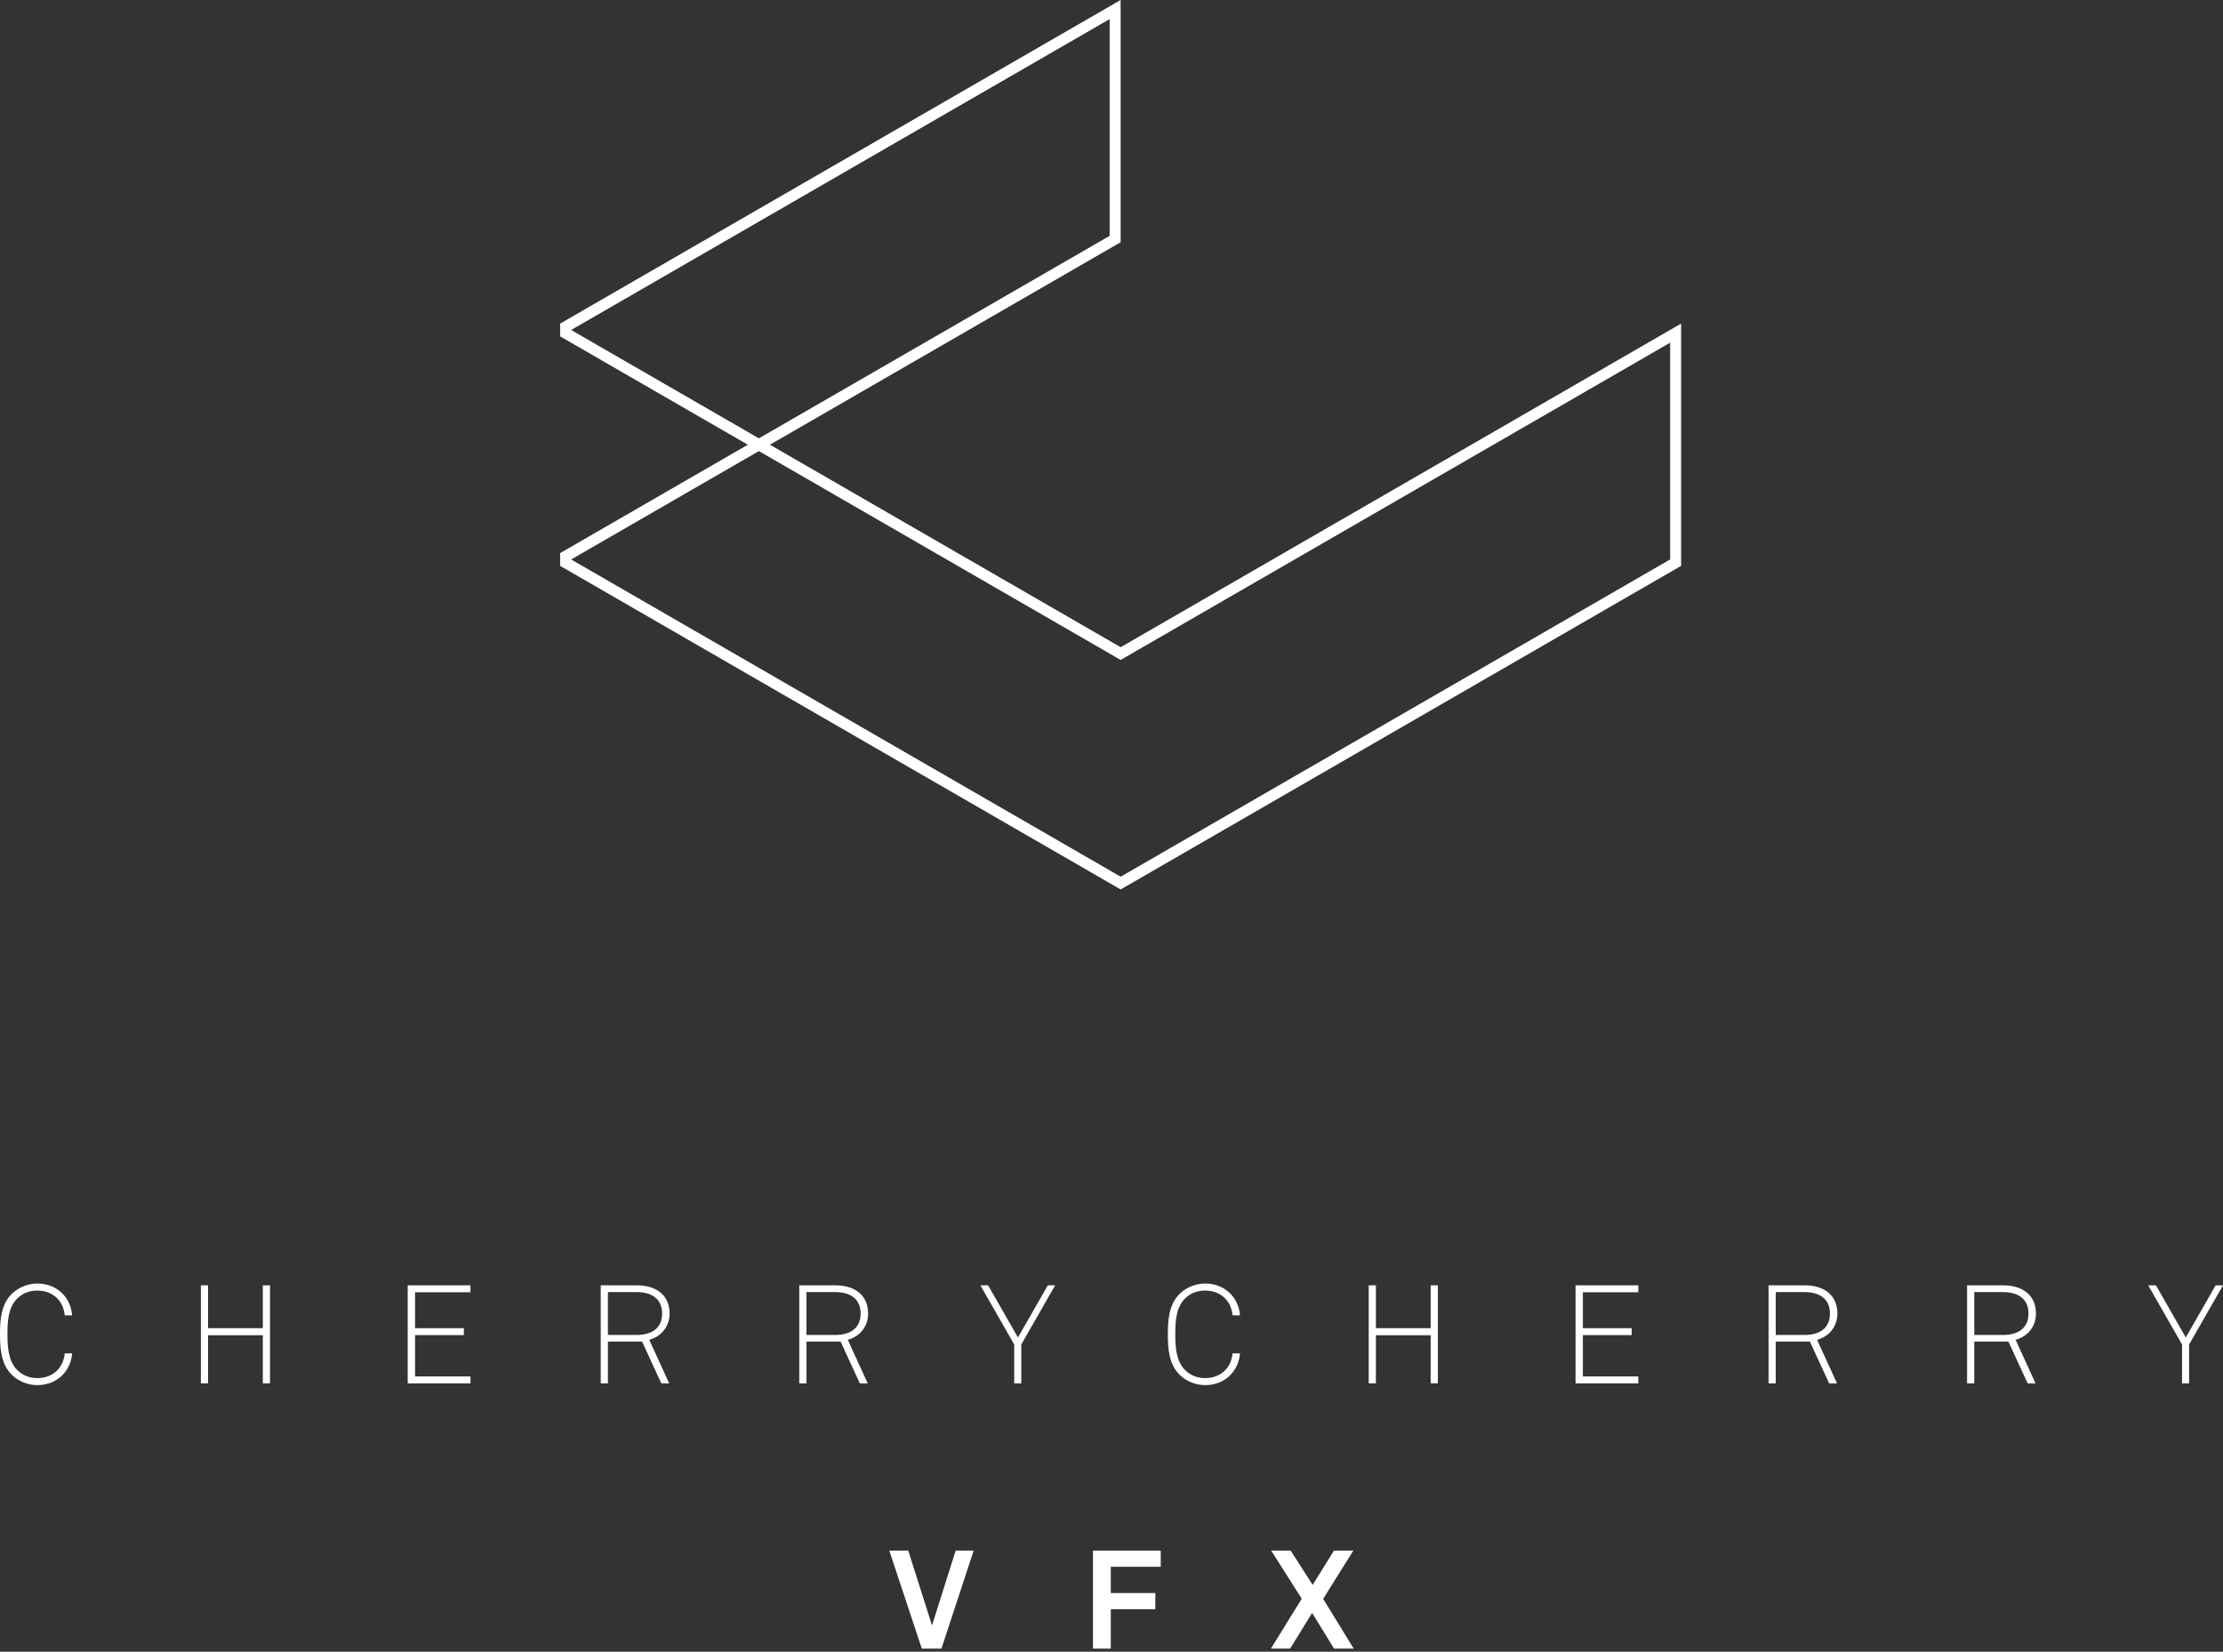 <?xml version="1.0" encoding="utf-8"?>
<!-- Generator: Adobe Illustrator 19.1.0, SVG Export Plug-In . SVG Version: 6.00 Build 0)  -->
<svg version="1.1" id="Layer_1" xmlns="http://www.w3.org/2000/svg" xmlns:xlink="http://www.w3.org/1999/xlink" x="0px" y="0px"
	 viewBox="0 0 144 107" enable-background="new 0 0 144 107" xml:space="preserve">
<rect x="0" y="0" width="144" height="107" fill="#333333" stroke="none"/>
<path fill="#FFFFFF" d="M60.984,106.802h-1.272l-2.105-6.35h1.227l1.54,4.845l1.532-4.845h1.164L60.984,106.802z M71.955,101.499
	v1.702h2.884v1.048h-2.884v2.553H70.8v-6.35h4.389v1.048H71.955z M86.419,106.802l-1.424-2.311l-1.424,2.311h-1.245l1.997-3.233
	l-1.979-3.117h1.263l1.424,2.221l1.379-2.221h1.254l-1.953,3.126l1.979,3.224H86.419z M108.898,20.963L108.898,20.963
	L108.898,20.963l-0.004,0.002L72.593,41.927L49.874,28.81l22.717-13.117l0-15.693l0,0v0l-0.038,0.022L36.283,20.964v0.826
	l12.16,7.021l-12.16,7.021v0.826l36.31,20.964l36.305-20.964L108.898,20.963z M36.999,21.377l34.88-20.14v14.042L49.159,28.397
	L36.999,21.377z M72.593,56.795L36.999,36.244l12.16-7.021l23.434,13.53L108.187,22.2v14.042L72.593,56.795z M2.418,89.733
	c-0.609,0-1.236-0.251-1.675-0.69C0.063,88.353,0,87.341,0,86.437s0.063-1.908,0.743-2.597c0.439-0.439,1.066-0.69,1.675-0.69
	c1.263,0,2.159,0.887,2.257,2.06H4.192c-0.081-0.94-0.77-1.603-1.773-1.603c-0.564,0-0.994,0.197-1.334,0.546
	c-0.573,0.591-0.6,1.523-0.6,2.284c0,0.761,0.036,1.702,0.609,2.293c0.349,0.358,0.797,0.546,1.325,0.546
	c1.003,0,1.693-0.663,1.773-1.603h0.484C4.577,88.846,3.681,89.733,2.418,89.733z M17.025,89.616v-3.117h-3.547v3.117h-0.466v-6.35
	h0.466v2.776h3.547v-2.776h0.466v6.35H17.025z M26.41,89.616v-6.35h4.066v0.448h-3.591v2.329h3.162v0.448h-3.162v2.678h3.591v0.448
	H26.41z M42.057,86.795l1.29,2.821h-0.51l-1.245-2.705h-2.212v2.705h-0.466v-6.35h2.32c1.388,0,2.14,0.725,2.14,1.827
	C43.373,85.926,42.854,86.58,42.057,86.795z M41.233,83.705h-1.854v2.777h1.854c1.048,0,1.657-0.484,1.657-1.388
	C42.889,84.189,42.28,83.705,41.233,83.705z M54.917,86.795l1.29,2.821h-0.51l-1.245-2.705h-2.212v2.705h-0.466v-6.35h2.32
	c1.388,0,2.14,0.725,2.14,1.827C56.233,85.926,55.714,86.58,54.917,86.795z M54.093,83.705h-1.854v2.777h1.854
	c1.048,0,1.657-0.484,1.657-1.388C55.75,84.189,55.141,83.705,54.093,83.705z M66.156,87.099v2.517h-0.457v-2.517l-2.194-3.833
	h0.501l1.935,3.377l1.935-3.377h0.475L66.156,87.099z M78.068,89.733c-0.609,0-1.236-0.251-1.675-0.69
	c-0.681-0.69-0.743-1.702-0.743-2.606s0.063-1.908,0.743-2.597c0.439-0.439,1.066-0.69,1.675-0.69c1.263,0,2.159,0.887,2.257,2.06
	h-0.484c-0.081-0.94-0.77-1.603-1.773-1.603c-0.564,0-0.994,0.197-1.335,0.546c-0.573,0.591-0.6,1.523-0.6,2.284
	c0,0.761,0.036,1.702,0.609,2.293c0.349,0.358,0.797,0.546,1.326,0.546c1.003,0,1.693-0.663,1.773-1.603h0.484
	C80.226,88.846,79.33,89.733,78.068,89.733z M92.674,89.616v-3.117h-3.547v3.117h-0.466v-6.35h0.466v2.776h3.547v-2.776h0.466v6.35
	H92.674z M102.06,89.616v-6.35h4.066v0.448h-3.592v2.329h3.162v0.448h-3.162v2.678h3.592v0.448H102.06z M117.706,86.795l1.29,2.821
	h-0.511l-1.245-2.705h-2.212v2.705h-0.466v-6.35h2.32c1.388,0,2.141,0.725,2.141,1.827C119.022,85.926,118.503,86.58,117.706,86.795
	z M116.882,83.705h-1.854v2.777h1.854c1.048,0,1.657-0.484,1.657-1.388C118.539,84.189,117.93,83.705,116.882,83.705z
	 M130.566,86.795l1.29,2.821h-0.511l-1.245-2.705h-2.212v2.705h-0.466v-6.35h2.32c1.388,0,2.141,0.725,2.141,1.827
	C131.883,85.926,131.363,86.58,130.566,86.795z M129.742,83.705h-1.854v2.777h1.854c1.048,0,1.657-0.484,1.657-1.388
	C131.399,84.189,130.79,83.705,129.742,83.705z M141.805,87.099v2.517h-0.457v-2.517l-2.194-3.833h0.502l1.934,3.377l1.934-3.377
	H144L141.805,87.099z"/>
</svg>
